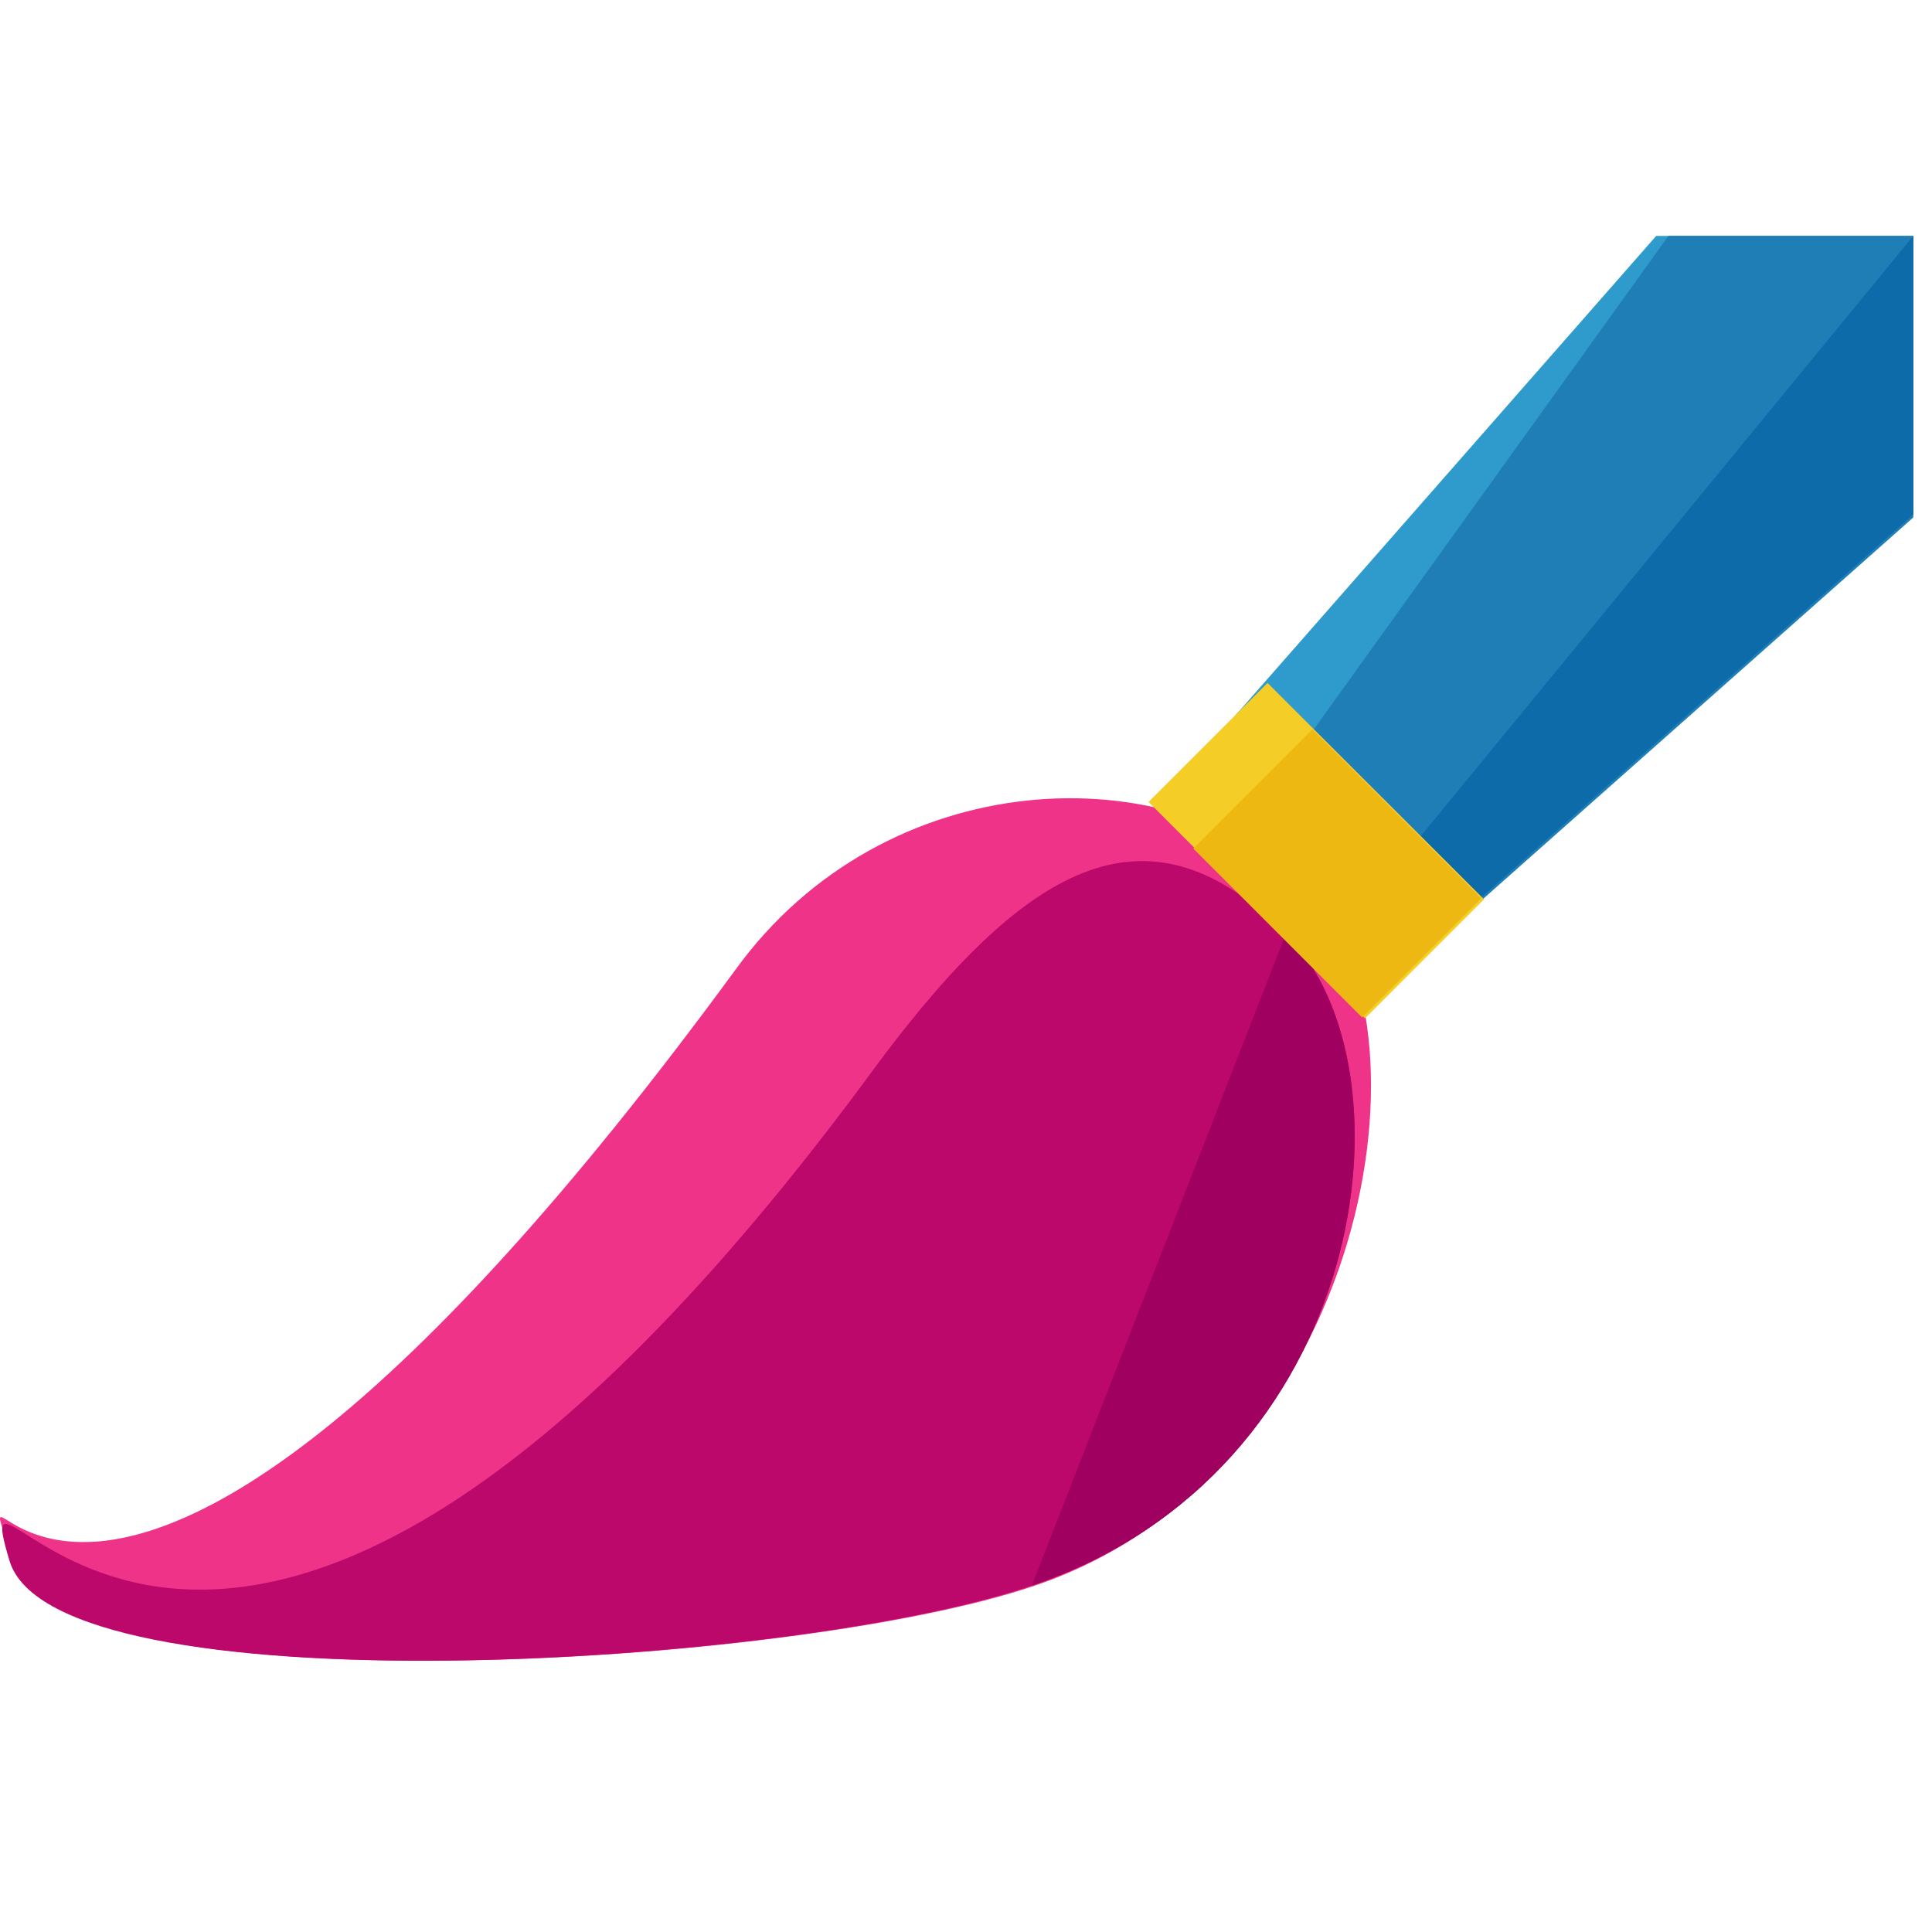 <svg width="505" height="505" viewBox="0 0 505 505" fill="none" xmlns="http://www.w3.org/2000/svg">
<g clip-path="url(#clip0_1_27)">
<path d="M341.713 232.057C376.913 267.257 357.713 384.857 270.513 414.457C207.313 436.057 15.313 447.257 3.313 408.057C-11.087 360.057 16.113 493.657 192.113 253.657C231.313 199.257 306.513 196.857 341.713 232.057Z" fill="#EF3388"/>
<path d="M336.113 244.057C371.313 279.257 357.713 384.857 269.713 414.457C206.513 436.057 14.513 447.257 2.513 408.057C-11.887 360.057 53.713 518.457 229.713 277.657C269.713 224.057 300.913 208.857 336.113 244.057Z" fill="#BC086B"/>
<path d="M336.113 244.057C371.313 279.257 357.713 384.857 269.713 414.457Z" fill="#A0005F"/>
<path d="M500.113 61.657H432.913L324.113 185.657C316.913 192.857 316.913 204.857 324.113 212.057L352.913 241.657C360.113 248.857 372.113 248.857 379.313 241.657L500.113 134.457V61.657Z" fill="#2E9BCC"/>
<path d="M325.713 215.257L353.713 240.857C360.913 248.057 372.913 248.057 380.113 241.657L500.113 135.257V61.657H436.113" fill="#207EB7"/>
<path d="M353.713 240.057C360.913 247.257 372.913 248.057 380.113 240.857L500.113 134.457V61.657" fill="#0E6BAA"/>
<path d="M300.208 209.622L356.783 266.181L387.891 235.065L331.316 178.505L300.208 209.622Z" fill="#F4CD27"/>
<path d="M311.911 221.8L356.027 265.929L387.144 234.821L343.028 190.692L311.911 221.8Z" fill="#EDB811"/>
</g>
<defs>
<clipPath id="clip0_1_27">
<rect width="504.113" height="504.113" fill="white"/>
</clipPath>
</defs>
</svg>
